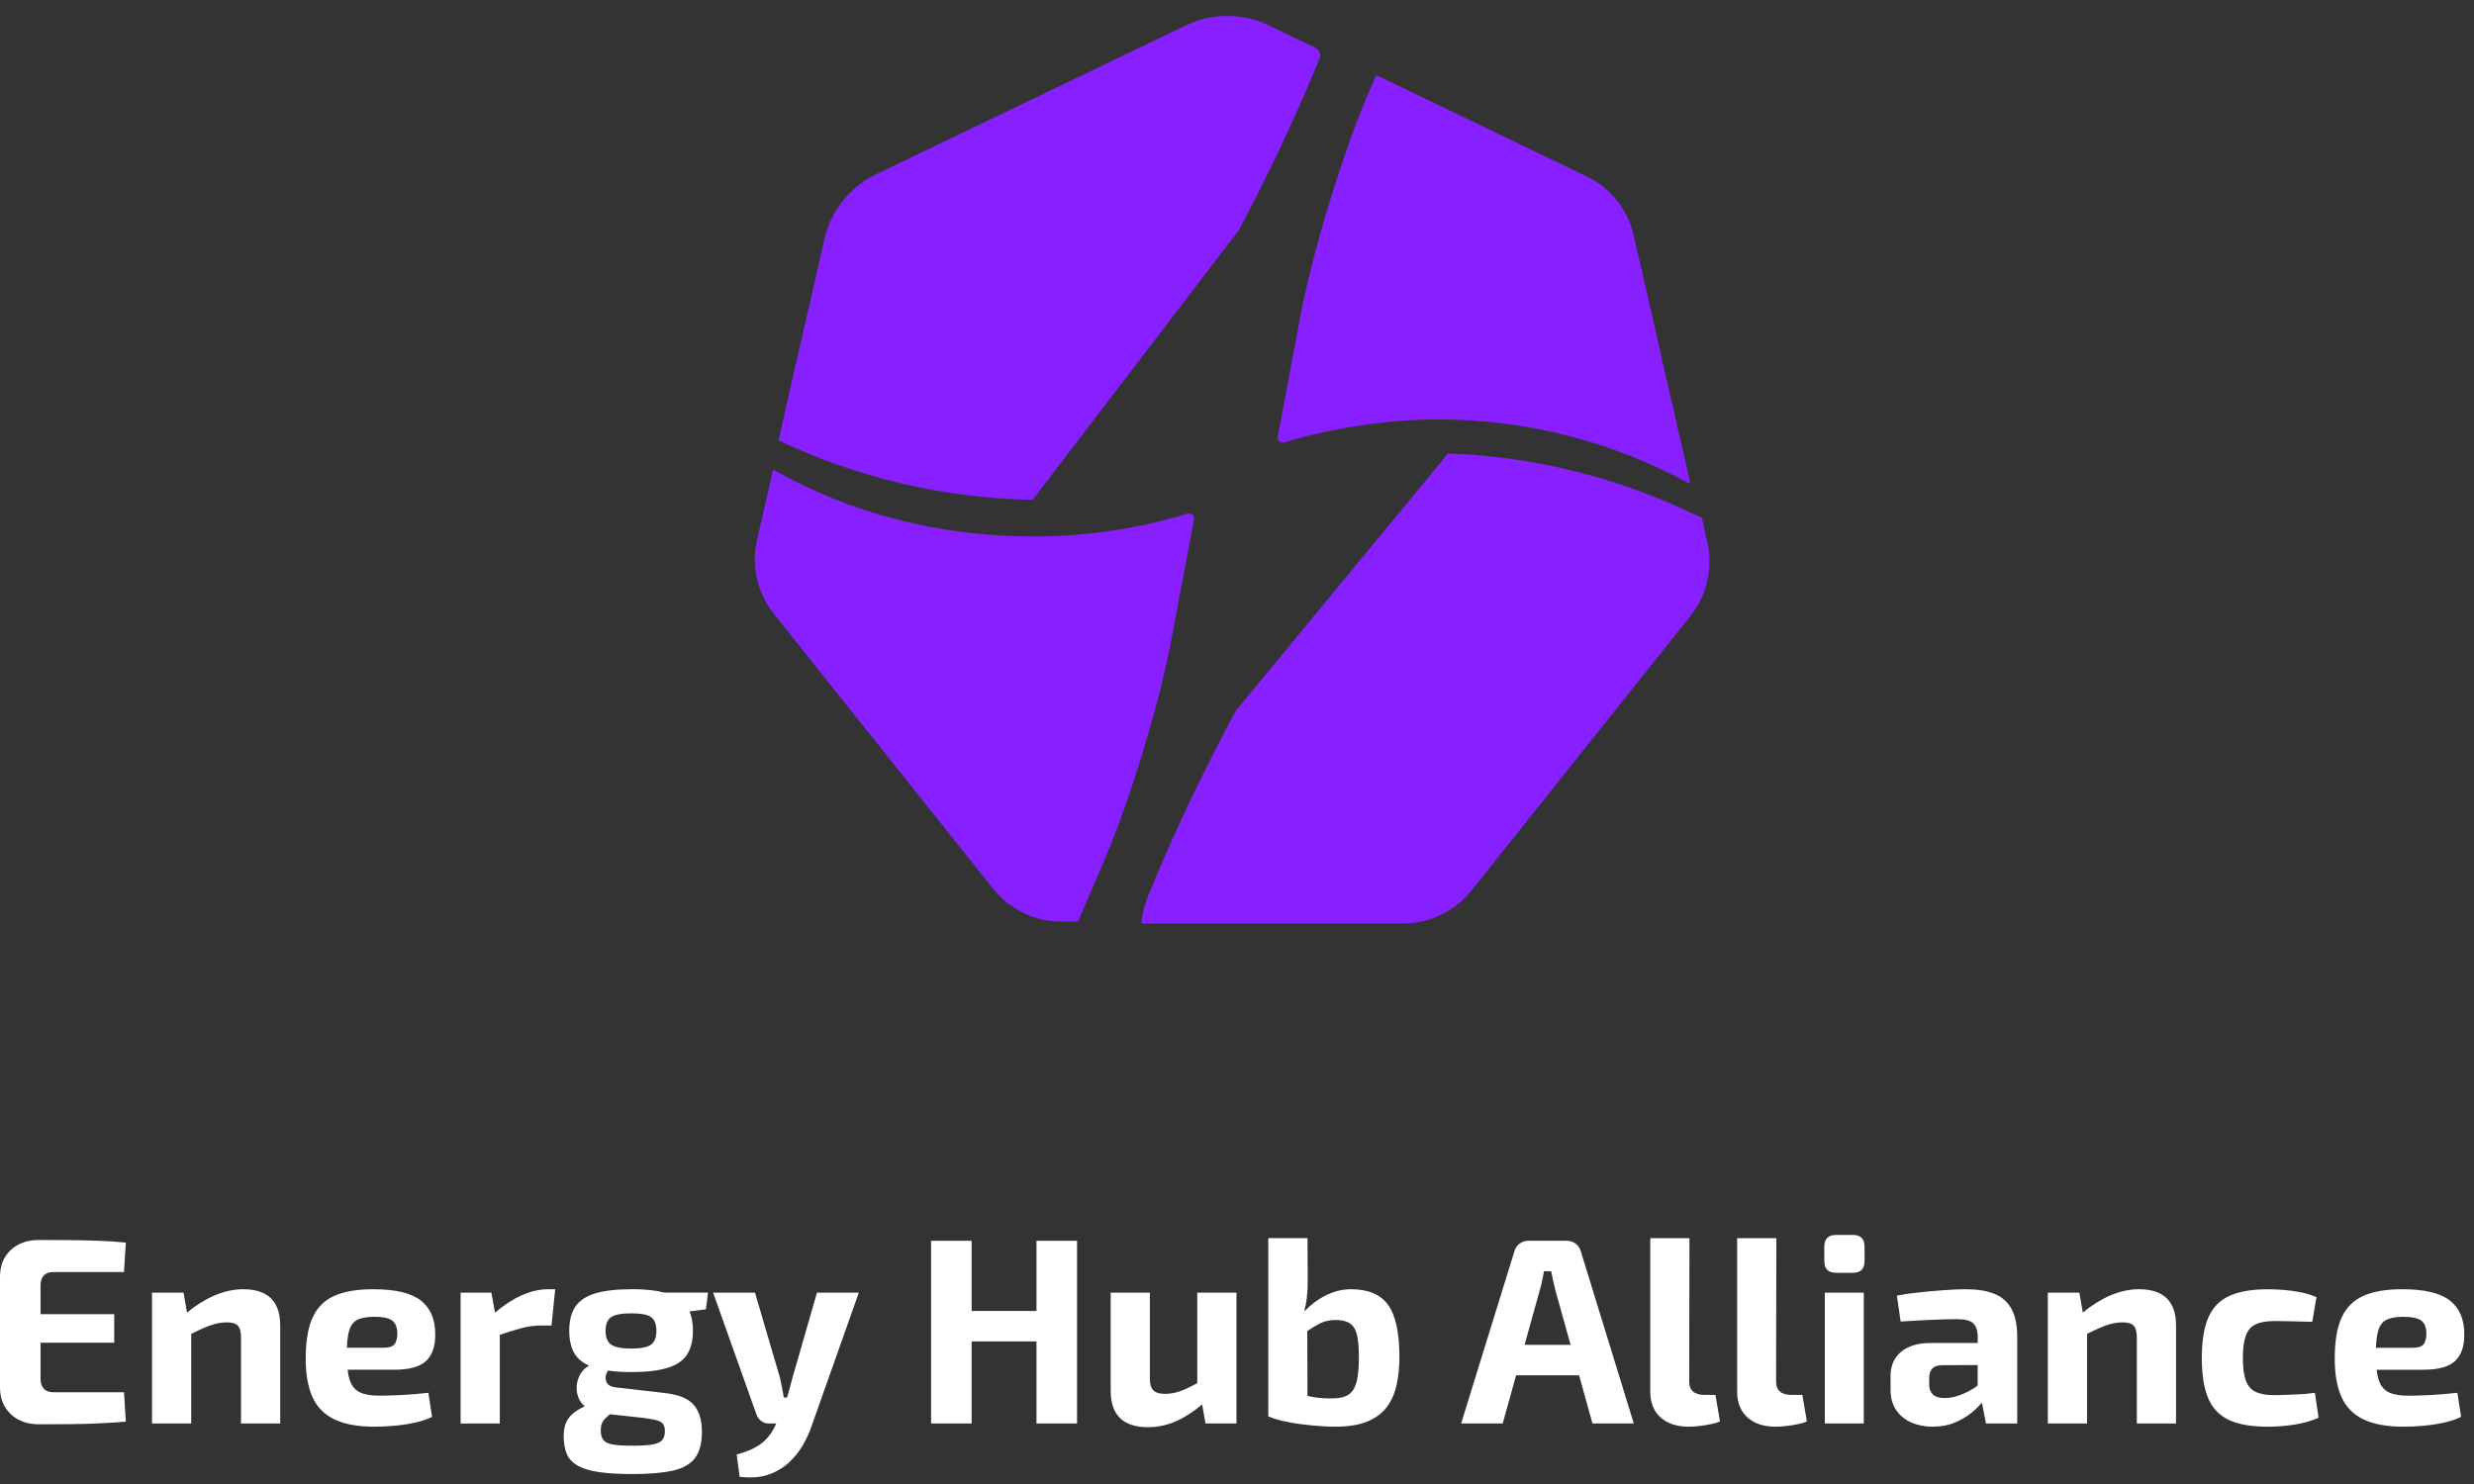 <svg width="155" height="93" viewBox="0 0 155 93" fill="none" xmlns="http://www.w3.org/2000/svg">
<rect x="0" y="0" width="155" height="93" fill="#333333" stroke="none"/>
<path d="M2.747 79.931C2.886 79.787 3.093 79.715 3.37 79.715H7.769L7.884 77.872C7.353 77.817 6.783 77.778 6.173 77.757C5.566 77.735 4.945 77.721 4.315 77.716C3.684 77.71 3.059 77.708 2.439 77.708C1.708 77.708 1.119 77.919 0.672 78.338C0.225 78.758 0 79.319 0 80.016V86.952C0 87.638 0.225 88.194 0.672 88.62C1.121 89.045 1.71 89.258 2.439 89.258C3.059 89.258 3.684 89.256 4.315 89.25C4.945 89.245 5.564 89.229 6.173 89.201C6.783 89.174 7.353 89.137 7.884 89.094L7.769 87.251H3.37C3.093 87.251 2.886 87.179 2.747 87.034C2.608 86.89 2.54 86.681 2.54 86.404V84.147H7.156V82.355H2.54V80.562C2.54 80.285 2.608 80.076 2.747 79.931Z" fill="white"/>
<path d="M15.235 80.794C14.637 80.794 14.032 80.927 13.417 81.193C12.839 81.443 12.271 81.8 11.716 82.259L11.5 81.011H9.524V89.209H11.98V83.59C12.423 83.368 12.808 83.194 13.126 83.077C13.503 82.938 13.866 82.87 14.221 82.87C14.542 82.87 14.77 82.938 14.901 83.077C15.034 83.215 15.1 83.467 15.1 83.832V89.209H17.556V83.069C17.556 81.554 16.781 80.794 15.233 80.794H15.235Z" fill="white"/>
<path d="M26.703 85.283C27.089 84.912 27.279 84.352 27.267 83.598C27.267 82.669 26.966 81.97 26.363 81.499C25.76 81.029 24.768 80.794 23.386 80.794C22.378 80.794 21.566 80.933 20.945 81.21C20.326 81.487 19.871 81.941 19.584 82.571C19.297 83.202 19.153 84.053 19.153 85.127C19.153 86.111 19.293 86.919 19.575 87.55C19.858 88.18 20.317 88.647 20.953 88.951C21.587 89.256 22.427 89.408 23.468 89.408C23.866 89.408 24.28 89.389 24.713 89.35C25.145 89.311 25.564 89.246 25.974 89.159C26.384 89.071 26.75 88.948 27.07 88.793L26.837 87.282C26.273 87.349 25.711 87.395 25.152 87.423C24.594 87.45 24.126 87.464 23.751 87.464C23.229 87.464 22.823 87.392 22.53 87.247C22.238 87.103 22.029 86.847 21.908 86.476C21.849 86.3 21.806 86.085 21.777 85.838H24.696C25.646 85.838 26.316 85.652 26.705 85.281L26.703 85.283ZM24.014 84.461H21.732C21.75 84.016 21.796 83.661 21.872 83.399C21.972 83.057 22.15 82.823 22.404 82.702C22.659 82.581 23.013 82.52 23.468 82.52C23.975 82.52 24.338 82.595 24.553 82.745C24.77 82.893 24.883 83.163 24.893 83.549C24.893 83.836 24.84 84.061 24.735 84.221C24.629 84.381 24.389 84.461 24.012 84.461H24.014Z" fill="white"/>
<path d="M32.644 81.193C32.096 81.441 31.553 81.8 31.014 82.261L30.784 81.011H28.858V89.209H31.314V83.649C31.844 83.471 32.295 83.331 32.66 83.235C33.08 83.124 33.484 83.069 33.872 83.069H34.552L34.784 80.794H34.352C33.8 80.794 33.23 80.927 32.642 81.193H32.644Z" fill="white"/>
<path d="M39.565 80.794C38.614 80.794 37.851 80.884 37.275 81.06C36.699 81.238 36.287 81.517 36.037 81.897C35.789 82.278 35.664 82.78 35.664 83.399C35.664 84.018 35.789 84.518 36.037 84.892C36.231 85.183 36.522 85.414 36.906 85.586C36.73 85.683 36.574 85.804 36.453 85.972C36.293 86.193 36.19 86.443 36.147 86.718C36.104 86.995 36.127 87.269 36.221 87.54C36.301 87.77 36.445 87.964 36.633 88.133C36.434 88.221 36.264 88.315 36.121 88.411C35.828 88.61 35.621 88.834 35.498 89.082C35.377 89.33 35.315 89.627 35.315 89.971C35.315 90.424 35.377 90.802 35.506 91.107C35.633 91.412 35.862 91.658 36.186 91.845C36.512 92.032 36.955 92.169 37.513 92.251C38.072 92.335 38.782 92.376 39.645 92.376C40.696 92.376 41.537 92.304 42.168 92.159C42.798 92.015 43.257 91.753 43.544 91.371C43.831 90.99 43.976 90.443 43.976 89.736C43.976 88.985 43.798 88.411 43.445 88.018C43.089 87.626 42.482 87.386 41.619 87.296L38.599 86.948C38.3 86.915 38.107 86.816 38.019 86.65C37.931 86.484 37.916 86.308 37.978 86.119C38.005 86.033 38.046 85.959 38.093 85.894C38.517 85.953 38.995 85.986 39.546 85.986C40.497 85.986 41.258 85.898 41.828 85.72C42.398 85.545 42.804 85.263 43.048 84.883C43.292 84.5 43.413 84.006 43.413 83.397C43.413 82.921 43.341 82.516 43.199 82.184L44.226 82.052L44.358 81.005H41.631C41.094 80.865 40.411 80.789 39.561 80.789L39.565 80.794ZM41.115 89C41.309 89.049 41.447 89.125 41.531 89.225C41.615 89.324 41.656 89.479 41.656 89.689C41.656 89.934 41.598 90.121 41.481 90.254C41.365 90.386 41.157 90.478 40.858 90.527C40.559 90.576 40.145 90.601 39.612 90.601C39.079 90.601 38.702 90.576 38.41 90.527C38.117 90.478 37.914 90.383 37.804 90.244C37.695 90.105 37.638 89.91 37.638 89.654C37.638 89.434 37.673 89.256 37.746 89.123C37.818 88.991 37.939 88.856 38.111 88.717C38.144 88.69 38.187 88.659 38.224 88.629L40.311 88.858C40.653 88.903 40.922 88.95 41.115 88.998V89ZM40.793 84.262C40.571 84.428 40.157 84.512 39.548 84.512C38.939 84.512 38.519 84.428 38.286 84.262C38.054 84.096 37.939 83.809 37.939 83.399C37.939 82.989 38.054 82.706 38.286 82.544C38.519 82.384 38.939 82.304 39.548 82.304C40.157 82.304 40.571 82.384 40.793 82.544C41.014 82.704 41.125 82.989 41.125 83.399C41.125 83.809 41.014 84.096 40.793 84.262Z" fill="white"/>
<path d="M49.655 86.322C49.589 86.578 49.509 86.878 49.415 87.226C49.38 87.355 49.345 87.468 49.31 87.583H49.109C49.075 87.372 49.036 87.163 48.993 86.952C48.949 86.742 48.906 86.533 48.861 86.322L47.301 81.011H44.679L47.383 88.612C47.439 88.79 47.539 88.932 47.681 89.043C47.826 89.155 47.992 89.209 48.179 89.209H48.632L48.611 89.258C48.4 89.744 48.107 90.139 47.732 90.435C47.355 90.734 46.83 90.972 46.155 91.15L46.338 92.544C47.023 92.632 47.619 92.591 48.123 92.419C48.627 92.247 49.058 91.995 49.417 91.663C49.776 91.332 50.075 90.959 50.313 90.543C50.551 90.127 50.737 89.715 50.87 89.307L53.806 81.009H51.184L49.657 86.32L49.655 86.322Z" fill="white"/>
<path d="M64.938 82.155H60.874V77.758H58.334V89.209H60.874V84.065H64.938V89.209H67.478V77.758H64.938V82.155Z" fill="white"/>
<path d="M75.013 86.683C74.629 86.888 74.285 87.054 74.01 87.159C73.672 87.286 73.332 87.351 72.989 87.351C72.645 87.351 72.415 87.278 72.266 87.134C72.116 86.99 72.042 86.747 72.042 86.404V81.009H69.585V87.15C69.585 88.676 70.365 89.44 71.926 89.44C72.534 89.44 73.127 89.313 73.701 89.057C74.23 88.823 74.769 88.471 75.318 88.013L75.527 89.207H77.467V81.009H75.011V86.683H75.013Z" fill="white"/>
<path d="M84.638 80.794C84.24 80.794 83.853 80.865 83.477 81.001C83.1 81.14 82.746 81.331 82.414 81.573C82.166 81.755 81.934 81.962 81.71 82.183C81.784 81.905 81.842 81.622 81.874 81.333C81.913 80.984 81.932 80.623 81.932 80.246L81.917 77.591H79.46V88.76C79.716 88.871 80.019 88.967 80.374 89.051C80.728 89.135 81.102 89.201 81.495 89.25C81.887 89.299 82.272 89.338 82.647 89.367C83.024 89.395 83.356 89.408 83.642 89.408C84.472 89.408 85.146 89.301 85.667 89.084C86.186 88.868 86.594 88.565 86.887 88.173C87.18 87.78 87.385 87.317 87.5 86.786C87.618 86.255 87.676 85.674 87.676 85.043C87.676 83.528 87.442 82.44 86.971 81.782C86.501 81.124 85.724 80.794 84.64 80.794H84.638ZM84.988 86.611C84.888 86.982 84.724 87.241 84.498 87.392C84.271 87.542 83.969 87.622 83.594 87.632C83.394 87.644 83.162 87.64 82.897 87.624C82.631 87.606 82.371 87.575 82.118 87.524C82.047 87.511 81.983 87.495 81.915 87.48L81.903 83.413C82.174 83.233 82.432 83.073 82.664 82.954C82.963 82.8 83.295 82.722 83.66 82.722C84.047 82.722 84.349 82.79 84.564 82.928C84.779 83.067 84.929 83.305 85.011 83.641C85.095 83.979 85.136 84.451 85.136 85.06C85.136 85.724 85.087 86.242 84.988 86.613V86.611Z" fill="white"/>
<path d="M98.719 77.94C98.559 77.819 98.373 77.758 98.163 77.758H95.757C95.546 77.758 95.361 77.819 95.201 77.94C95.041 78.061 94.933 78.223 94.879 78.42L91.542 89.207H94.147L94.986 86.187H98.932L99.771 89.207H102.36L99.041 78.42C98.984 78.221 98.879 78.061 98.717 77.94H98.719ZM95.517 84.279L96.486 80.794C96.542 80.607 96.589 80.416 96.626 80.222C96.665 80.029 96.702 79.844 96.733 79.666H97.183C97.216 79.844 97.253 80.029 97.298 80.222C97.341 80.416 97.385 80.607 97.43 80.794L98.401 84.279H95.515H95.517Z" fill="white"/>
<path d="M106.812 87.417C106.49 87.417 106.247 87.349 106.082 87.21C105.916 87.071 105.832 86.865 105.832 86.587L105.847 77.593H103.391V87.202C103.391 87.899 103.606 88.442 104.039 88.829C104.471 89.215 105.057 89.408 105.798 89.408C105.976 89.408 106.191 89.395 106.447 89.367C106.7 89.34 106.95 89.301 107.194 89.25C107.436 89.201 107.626 89.143 107.759 89.076L107.476 87.417H106.814H106.812Z" fill="white"/>
<path d="M112.253 87.417C111.933 87.417 111.689 87.349 111.523 87.21C111.357 87.071 111.275 86.865 111.275 86.587L111.291 77.593H108.834V87.202C108.834 87.899 109.051 88.442 109.483 88.829C109.914 89.215 110.502 89.408 111.242 89.408C111.419 89.408 111.634 89.395 111.89 89.367C112.146 89.34 112.394 89.301 112.638 89.25C112.88 89.201 113.069 89.143 113.202 89.076L112.919 87.417H112.255H112.253Z" fill="white"/>
<path d="M116.087 77.391H115.025C114.537 77.391 114.295 77.641 114.295 78.137V79.018C114.295 79.516 114.537 79.763 115.025 79.763H116.087C116.574 79.763 116.818 79.516 116.818 79.018V78.137C116.818 77.639 116.576 77.391 116.087 77.391Z" fill="white"/>
<path d="M116.769 81.009H114.328V89.207H116.769V81.009Z" fill="white"/>
<path d="M124.916 81.068C124.44 80.884 123.86 80.794 123.175 80.794C122.765 80.794 122.3 80.814 121.781 80.853C121.261 80.892 120.74 80.939 120.221 80.994C119.699 81.048 119.243 81.115 118.844 81.193L119.077 82.819C119.74 82.774 120.389 82.739 121.017 82.712C121.648 82.684 122.173 82.671 122.595 82.671C123.103 82.671 123.45 82.758 123.632 82.936C123.815 83.114 123.907 83.395 123.907 83.782V84.164H120.935C120.16 84.164 119.553 84.348 119.11 84.713C118.669 85.078 118.446 85.588 118.446 86.24V87.085C118.446 87.595 118.563 88.02 118.796 88.364C119.028 88.707 119.344 88.967 119.742 89.143C120.141 89.32 120.59 89.408 121.088 89.408C121.585 89.408 122.05 89.326 122.448 89.16C122.847 88.995 123.196 88.793 123.495 88.555C123.764 88.34 123.983 88.122 124.167 87.899L124.424 89.211H126.383V83.801C126.383 83.038 126.26 82.438 126.01 82.001C125.76 81.564 125.399 81.255 124.922 81.072L124.916 81.068ZM123.788 86.917C123.456 87.138 123.122 87.31 122.784 87.433C122.446 87.554 122.134 87.614 121.847 87.614C121.503 87.614 121.256 87.54 121.099 87.39C120.943 87.239 120.867 87.026 120.867 86.751V86.353C120.867 86.109 120.929 85.916 121.056 85.771C121.183 85.627 121.396 85.554 121.695 85.554L123.903 85.545V86.825C123.862 86.855 123.827 86.888 123.786 86.915L123.788 86.917Z" fill="white"/>
<path d="M134.011 80.794C133.413 80.794 132.808 80.927 132.193 81.193C131.615 81.443 131.047 81.8 130.492 82.259L130.276 81.011H128.3V89.209H130.756V83.59C131.199 83.368 131.584 83.194 131.902 83.077C132.279 82.938 132.642 82.87 132.997 82.87C133.317 82.87 133.546 82.938 133.677 83.077C133.809 83.215 133.876 83.467 133.876 83.832V89.209H136.332V83.069C136.332 81.554 135.557 80.794 134.009 80.794H134.011Z" fill="white"/>
<path d="M144.085 87.374C143.763 87.392 143.464 87.405 143.189 87.415C142.911 87.427 142.685 87.433 142.509 87.433C142.011 87.433 141.619 87.366 141.332 87.233C141.045 87.101 140.836 86.862 140.709 86.521C140.582 86.179 140.52 85.703 140.52 85.094C140.52 84.484 140.582 84.03 140.709 83.692C140.836 83.354 141.043 83.12 141.332 82.987C141.621 82.854 142.011 82.788 142.509 82.788C142.831 82.788 143.193 82.794 143.597 82.803C144.001 82.815 144.425 82.825 144.866 82.837L145.131 81.292C144.833 81.159 144.503 81.058 144.143 80.986C143.784 80.913 143.427 80.865 143.074 80.837C142.718 80.81 142.394 80.796 142.095 80.796C141.088 80.796 140.282 80.935 139.672 81.212C139.063 81.49 138.624 81.942 138.353 82.573C138.081 83.204 137.947 84.045 137.947 85.096C137.947 86.146 138.079 86.987 138.345 87.618C138.61 88.249 139.044 88.706 139.647 88.987C140.25 89.268 141.061 89.41 142.078 89.41C142.63 89.41 143.189 89.365 143.753 89.278C144.317 89.19 144.821 89.045 145.264 88.846L145.032 87.286C144.721 87.331 144.407 87.36 144.085 87.378V87.374Z" fill="white"/>
<path d="M152.275 87.425C151.717 87.452 151.25 87.466 150.873 87.466C150.352 87.466 149.946 87.394 149.653 87.249C149.36 87.105 149.151 86.849 149.03 86.478C148.972 86.302 148.929 86.087 148.897 85.839H151.816C152.767 85.839 153.437 85.654 153.825 85.283C154.212 84.912 154.401 84.352 154.39 83.598C154.39 82.669 154.087 81.97 153.486 81.499C152.882 81.029 151.89 80.794 150.506 80.794C149.501 80.794 148.687 80.933 148.068 81.21C147.447 81.487 146.994 81.941 146.707 82.571C146.418 83.202 146.275 84.053 146.275 85.127C146.275 86.111 146.416 86.919 146.699 87.55C146.982 88.18 147.441 88.647 148.075 88.951C148.712 89.256 149.55 89.408 150.59 89.408C150.988 89.408 151.404 89.389 151.836 89.35C152.267 89.311 152.687 89.246 153.097 89.159C153.507 89.071 153.872 88.948 154.192 88.793L153.96 87.282C153.396 87.349 152.835 87.395 152.275 87.423V87.425ZM149.528 82.704C149.784 82.583 150.135 82.522 150.59 82.522C151.098 82.522 151.461 82.597 151.678 82.747C151.894 82.897 152.008 83.165 152.017 83.551C152.017 83.838 151.965 84.063 151.859 84.223C151.754 84.383 151.514 84.463 151.137 84.463H148.855C148.872 84.018 148.919 83.662 148.995 83.401C149.095 83.059 149.272 82.825 149.526 82.704H149.528Z" fill="white"/>
<path d="M74.806 32.545C74.851 32.309 74.632 32.116 74.402 32.186C71.352 33.115 68.119 33.621 64.767 33.621C58.834 33.621 53.246 32.163 48.433 29.423L47.428 33.83C47.055 35.46 47.447 37.17 48.488 38.478L62.209 55.685C63.252 56.993 64.833 57.755 66.504 57.755H67.541L69.216 53.846C70.774 50.209 72.645 44.053 73.373 40.163L74.806 32.547V32.545Z" fill="#871FFF"/>
<path d="M77.631 14.398C79.39 11.071 81.142 7.433 82.676 3.659C82.78 3.404 82.666 3.111 82.417 2.992L79.486 1.59C77.842 0.803 75.935 0.803 74.293 1.592C69.609 3.843 59.773 8.572 54.89 10.92C53.244 11.713 52.053 13.209 51.647 14.989L48.769 27.596C53.613 29.892 59.002 31.218 64.693 31.325L77.631 14.402V14.398Z" fill="#871FFF"/>
<path d="M92.184 55.814L96.567 50.318L103.793 41.257L105.906 38.607C106.948 37.299 107.339 35.589 106.966 33.959C106.905 33.691 106.845 33.429 106.786 33.176C106.786 33.176 106.79 33.176 106.79 33.178L106.628 32.442L105.88 32.106C101.255 29.915 96.132 28.619 90.726 28.412L77.426 44.541C75.53 48.072 73.627 51.973 71.973 56.04C71.916 56.181 71.541 57.044 71.514 57.879C73.139 57.879 77.002 57.879 80.831 57.879H87.889C89.56 57.879 91.142 57.118 92.184 55.81V55.814Z" fill="#871FFF"/>
<path d="M80.054 27.362C80.041 27.438 80.06 27.504 80.091 27.563C80.158 27.688 80.302 27.768 80.458 27.719C81.522 27.395 82.618 27.141 83.725 26.924C85.788 26.518 87.913 26.284 90.093 26.284C95.79 26.284 101.14 27.746 105.818 30.286C105.859 30.265 105.89 30.224 105.879 30.169L105.357 27.901L102.88 17.045L102.354 14.741C101.987 13.131 100.906 11.776 99.418 11.059L97.288 10.034L86.249 4.718L86.224 4.706L86.163 4.845L85.71 5.901L85.642 6.059C85.513 6.362 85.38 6.686 85.248 7.02C83.779 10.708 82.153 16.174 81.485 19.741L80.052 27.36L80.054 27.362Z" fill="#871FFF"/>
</svg>
